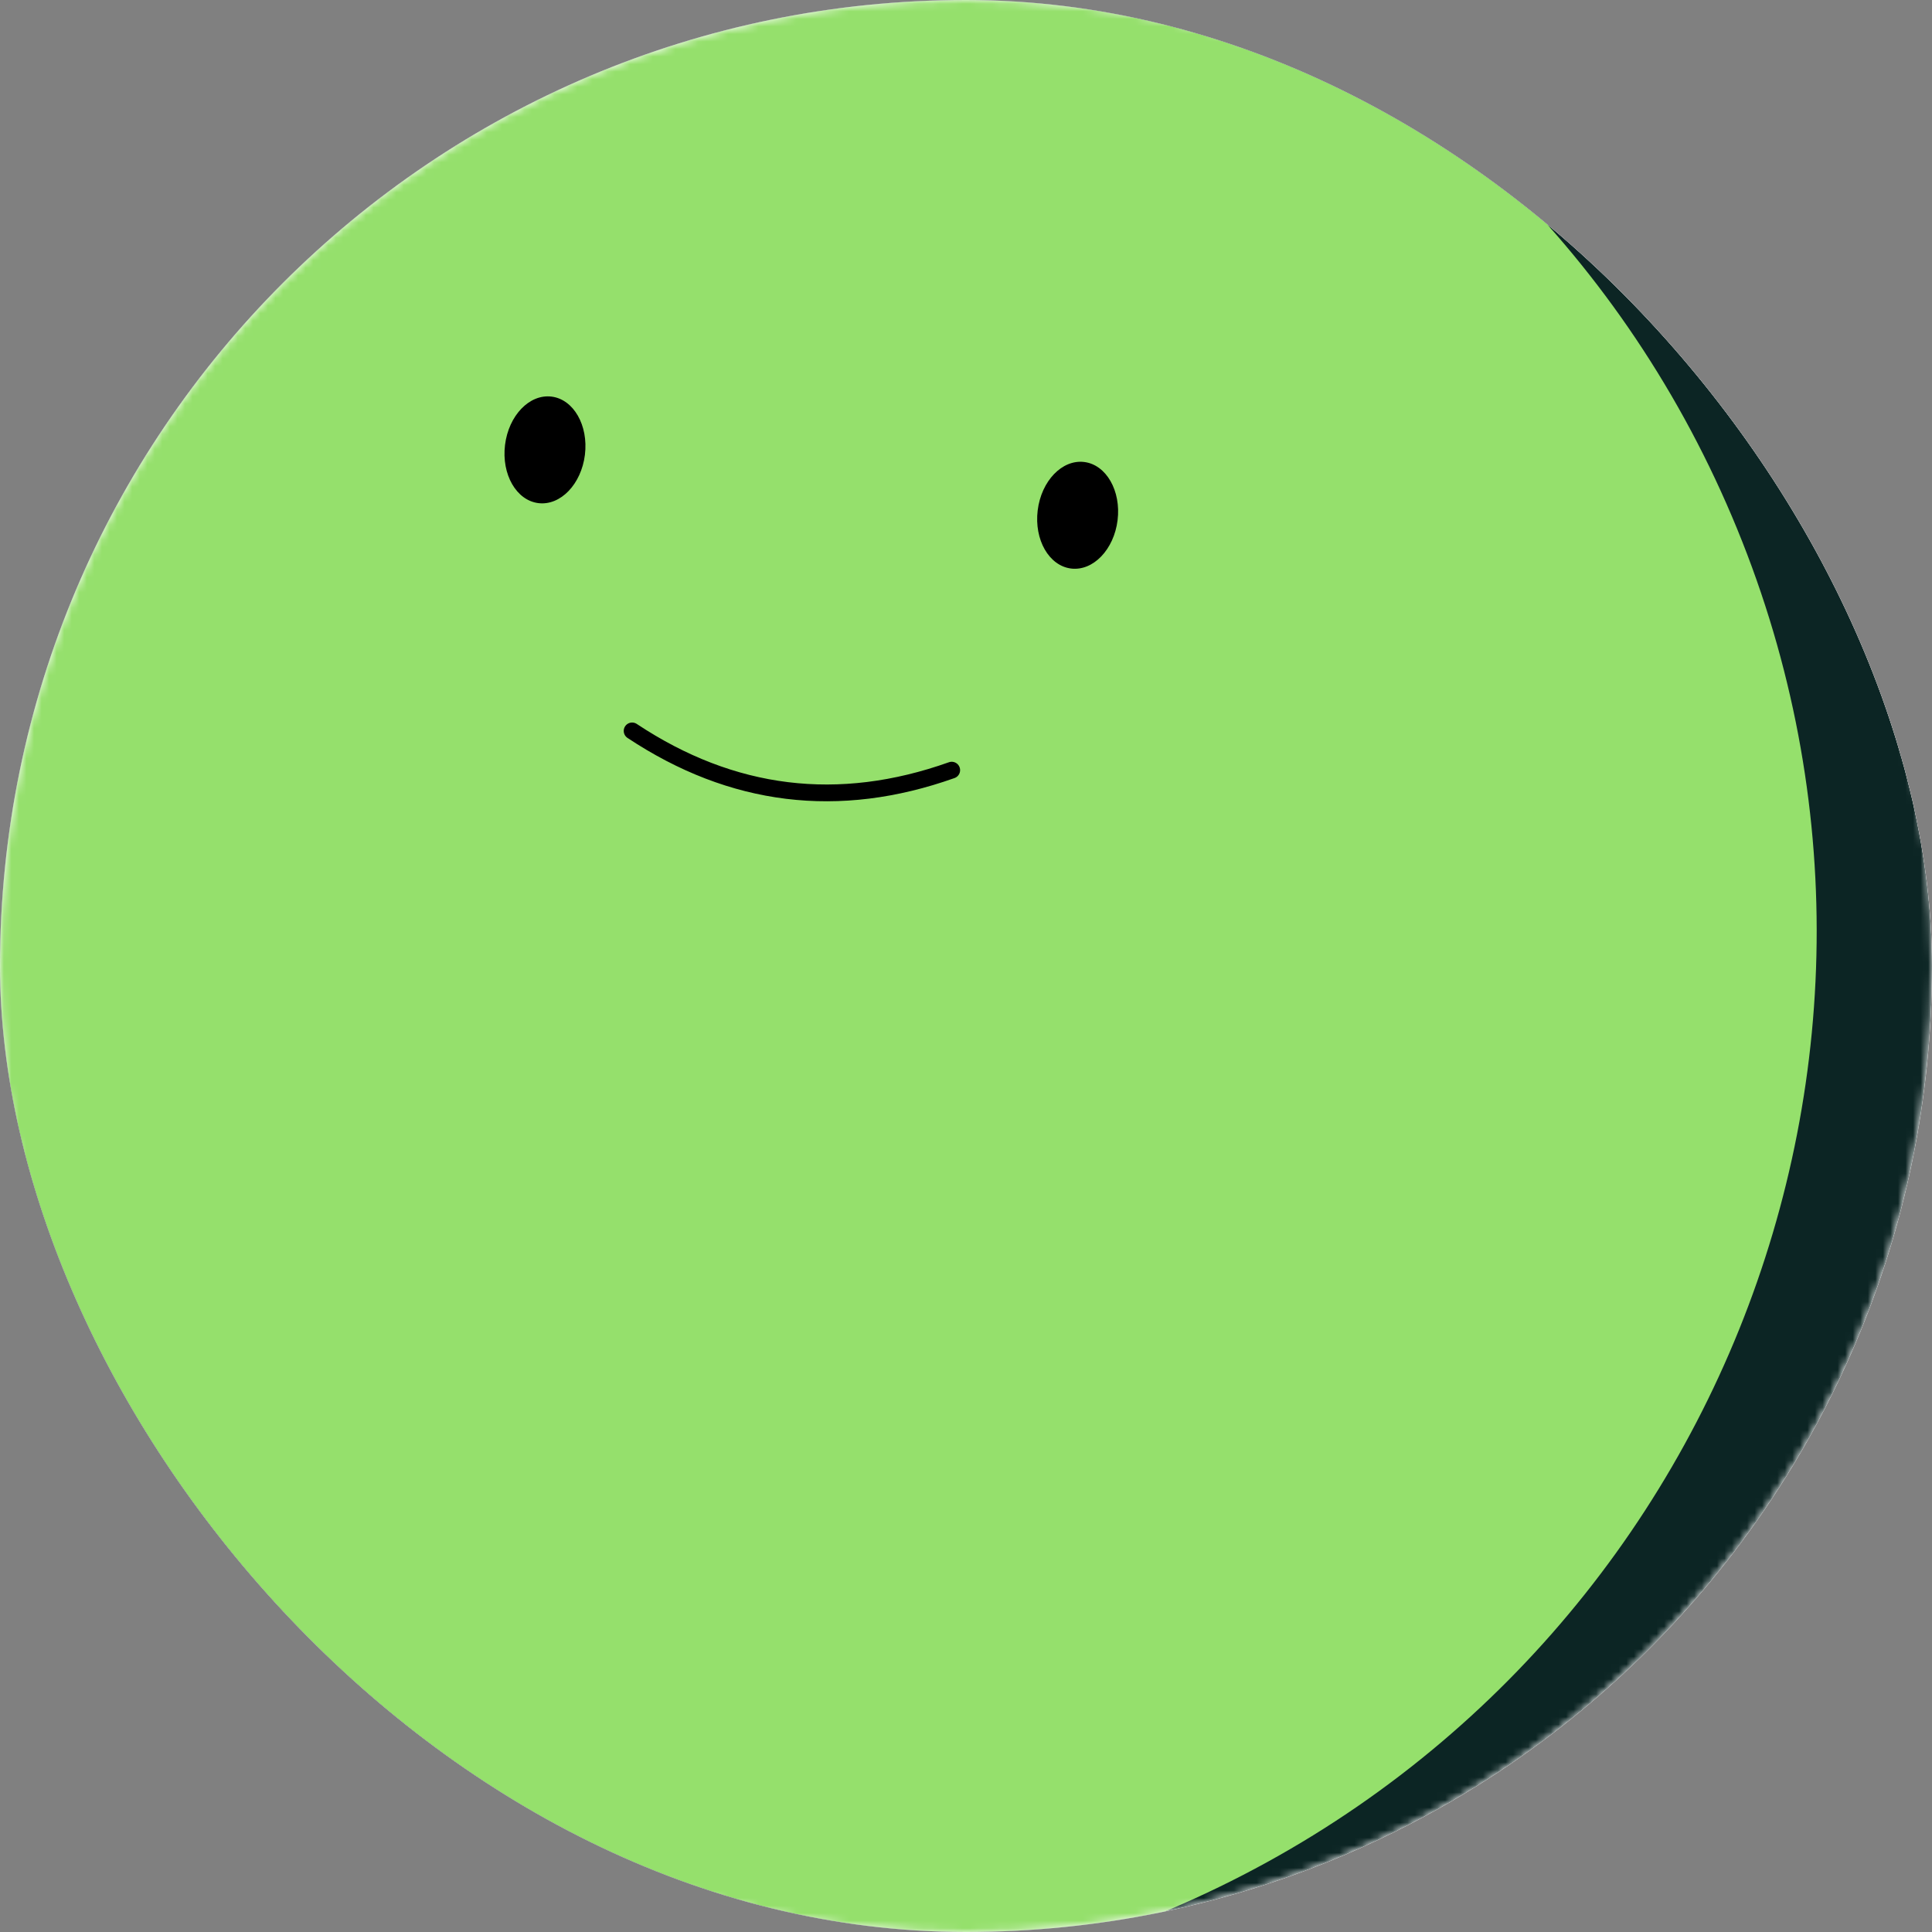 <svg width="256" height="256" viewBox="0 0 256 256" fill="none" xmlns="http://www.w3.org/2000/svg">
<rect x="0" y="0" width="256" height="256" fill="#808080" stroke="none"/>
<g clip-path="url(#clip0_422_1926)">
<rect width="256" height="256" rx="128" fill="white"/>
<g clip-path="url(#clip1_422_1926)">
<mask id="mask0_422_1926" style="mask-type:luminance" maskUnits="userSpaceOnUse" x="0" y="0" width="256" height="256">
<path d="M256 128C256 57.307 198.692 0 128 0C57.307 0 0 57.307 0 128C0 198.692 57.307 256 128 256C198.692 256 256 198.692 256 128Z" fill="white"/>
</mask>
<g mask="url(#mask0_422_1926)">
<path d="M256 0H0V256H256V0Z" fill="#0C2524"/>
<path d="M154.9 253.057C226.48 222.674 259.876 140.015 229.492 68.436C199.109 -3.145 116.45 -36.541 44.87 -6.157C-26.71 24.227 -60.106 106.885 -29.722 178.465C0.662 250.045 83.32 283.441 154.9 253.057Z" fill="#95E06C"/>
<path d="M83.759 96.85C97.008 105.641 111.125 107.374 126.107 102.049" stroke="black" stroke-width="2.222" stroke-linecap="round"/>
<path d="M77.505 60.259C77.983 56.361 76.001 52.91 73.078 52.551C70.154 52.192 67.396 55.061 66.918 58.959C66.439 62.857 68.421 66.308 71.344 66.667C74.268 67.026 77.026 64.157 77.505 60.259Z" fill="black"/>
<path d="M148.086 68.925C148.564 65.027 146.582 61.576 143.659 61.217C140.735 60.858 137.977 63.727 137.499 67.626C137.02 71.524 139.002 74.975 141.926 75.334C144.849 75.692 147.607 72.823 148.086 68.925Z" fill="black"/>
</g>
</g>
</g>
<defs>
<clipPath id="clip0_422_1926">
<rect width="256" height="256" rx="128" fill="white"/>
</clipPath>
<clipPath id="clip1_422_1926">
<rect width="256" height="256" fill="white"/>
</clipPath>
</defs>
</svg>
